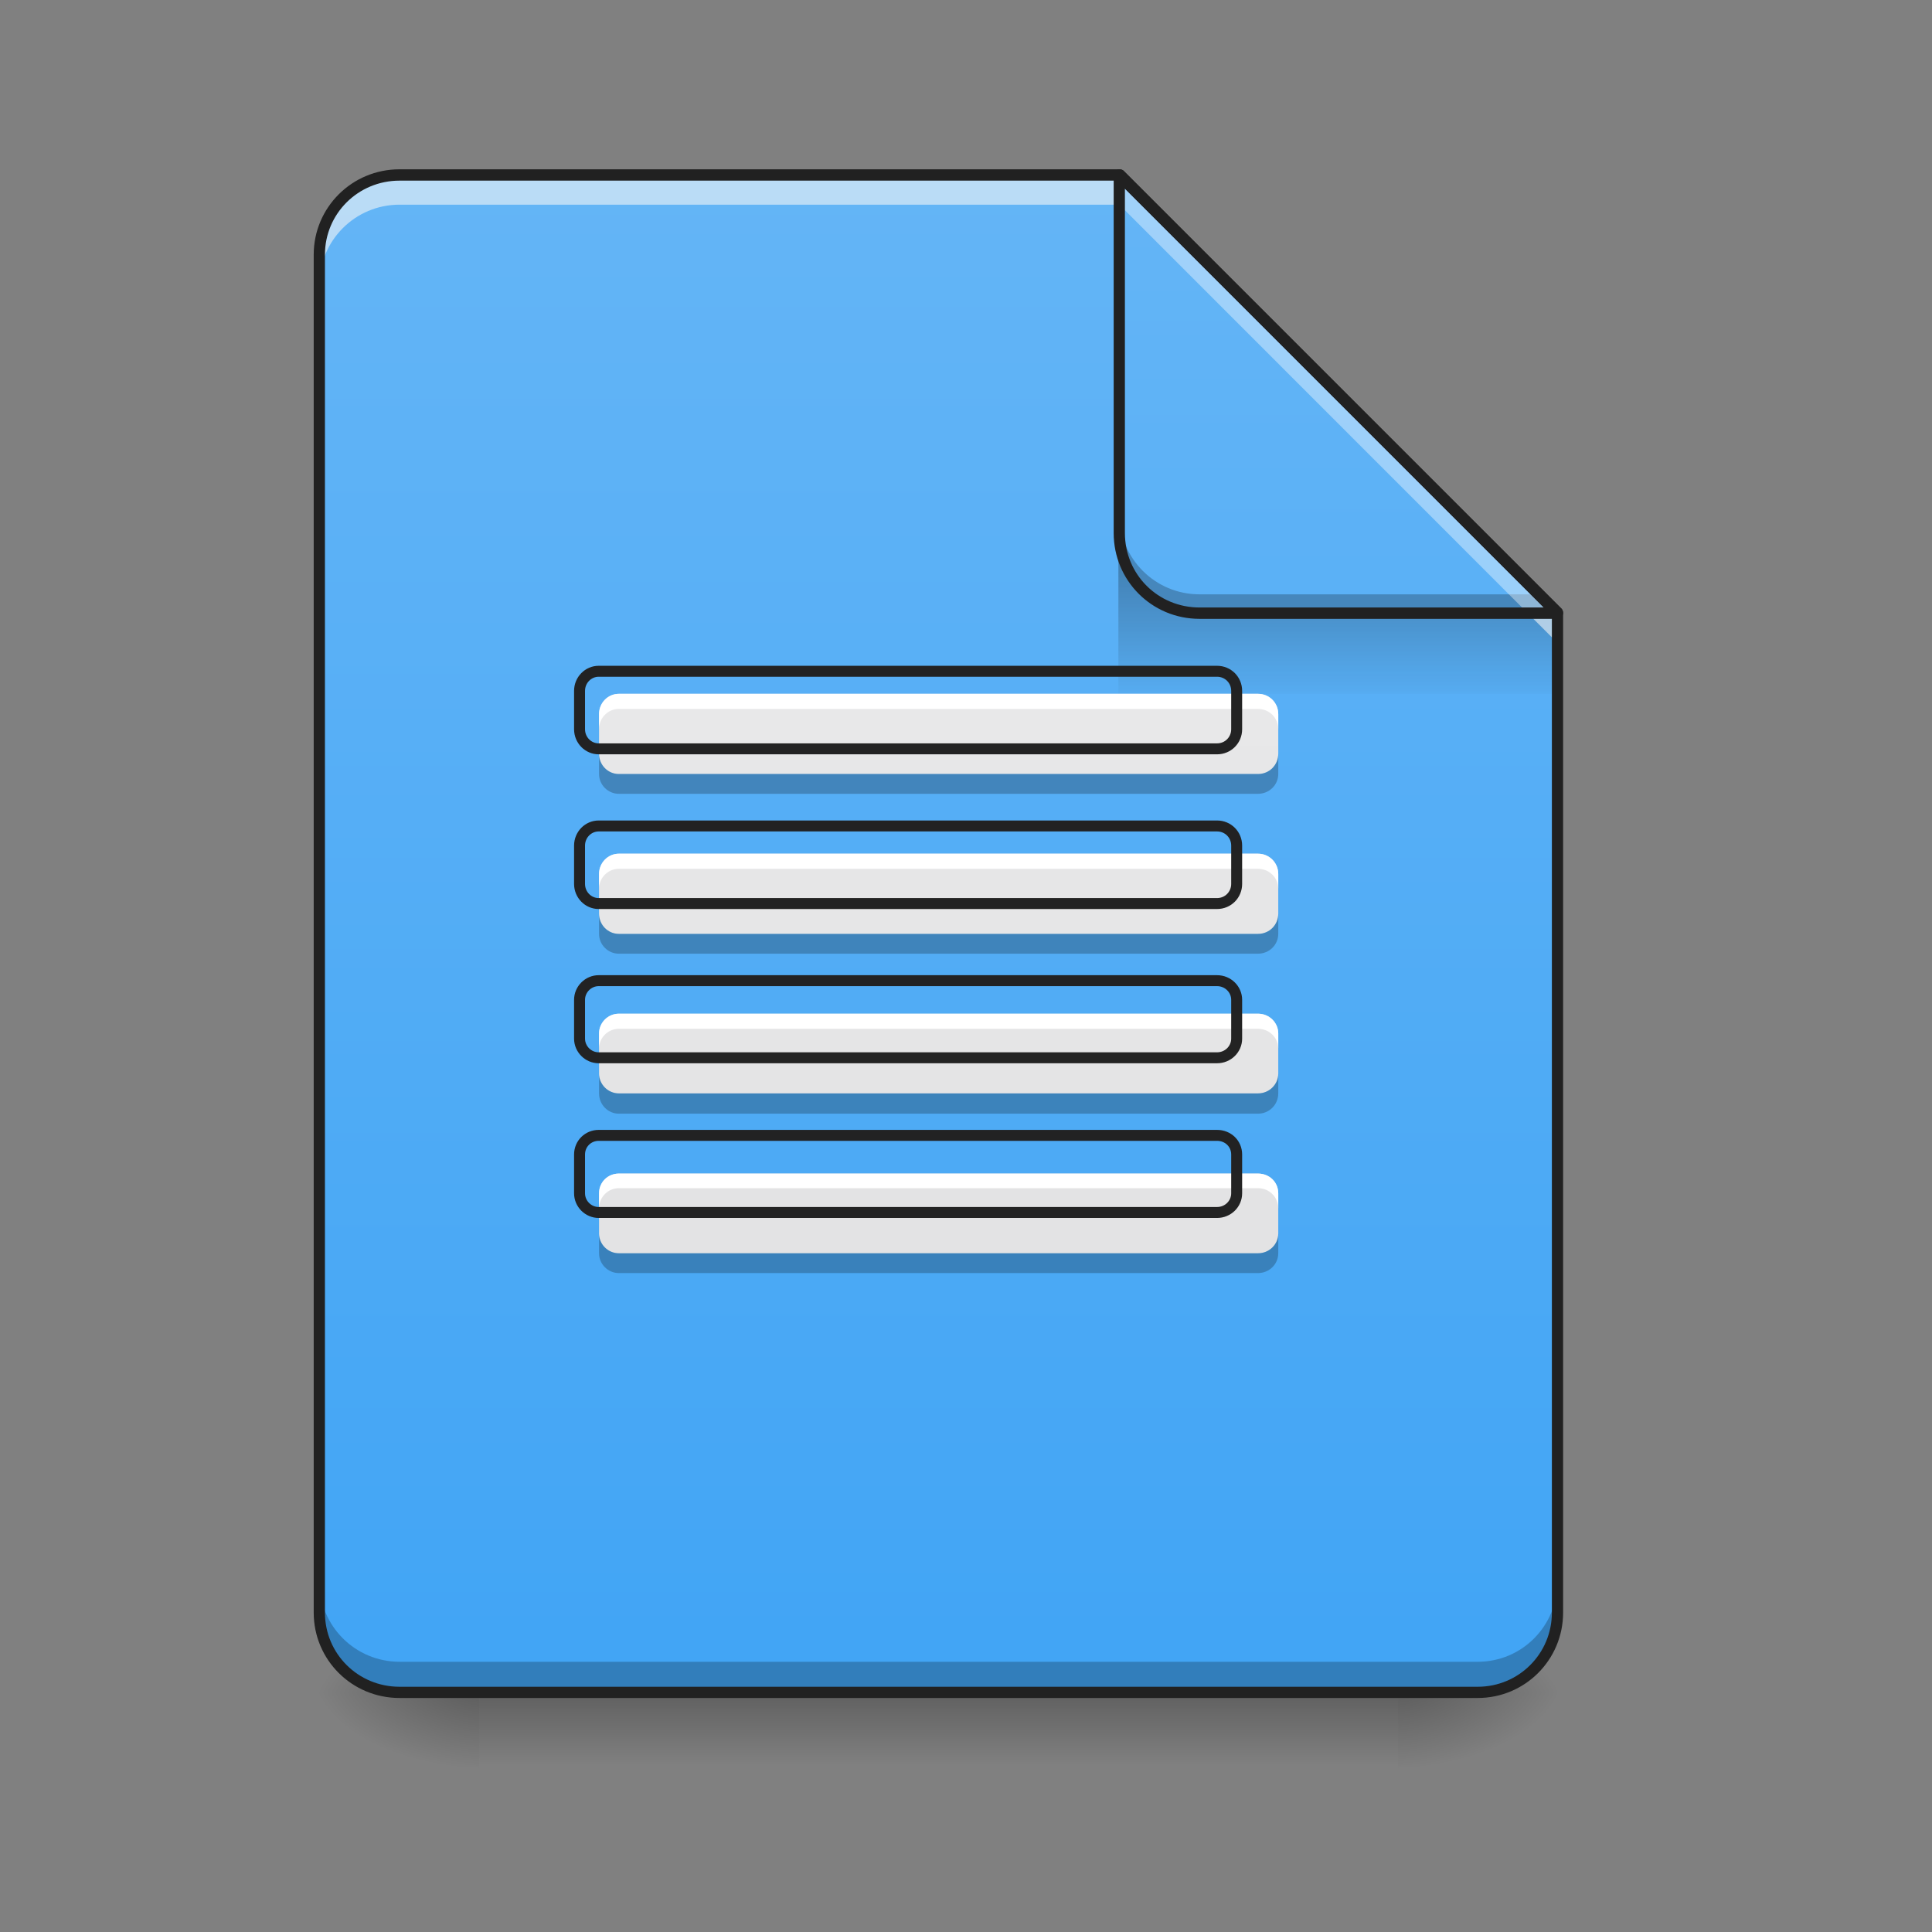 <?xml version="1.0" encoding="UTF-8"?>
<svg xmlns="http://www.w3.org/2000/svg" xmlns:xlink="http://www.w3.org/1999/xlink" width="16px" height="16px" viewBox="0 0 16 16" version="1.1">
<rect x="0" y="0" width="16" height="16" fill="#808080" stroke="none"/>
<defs>
<linearGradient id="linear0" gradientUnits="userSpaceOnUse" x1="254" y1="233.5" x2="254" y2="254.667" gradientTransform="matrix(0.031,0,0,0.031,0.331,6.719)">
<stop offset="0" style="stop-color:rgb(0%,0%,0%);stop-opacity:0.275;"/>
<stop offset="1" style="stop-color:rgb(0%,0%,0%);stop-opacity:0;"/>
</linearGradient>
<radialGradient id="radial0" gradientUnits="userSpaceOnUse" cx="450.909" cy="189.579" fx="450.909" fy="189.579" r="21.167" gradientTransform="matrix(0,-0.039,-0.07,-0,24.742,31.798)">
<stop offset="0" style="stop-color:rgb(0%,0%,0%);stop-opacity:0.314;"/>
<stop offset="0.222" style="stop-color:rgb(0%,0%,0%);stop-opacity:0.275;"/>
<stop offset="1" style="stop-color:rgb(0%,0%,0%);stop-opacity:0;"/>
</radialGradient>
<radialGradient id="radial1" gradientUnits="userSpaceOnUse" cx="450.909" cy="189.579" fx="450.909" fy="189.579" r="21.167" gradientTransform="matrix(-0,0.039,0.07,0,-9.197,-3.764)">
<stop offset="0" style="stop-color:rgb(0%,0%,0%);stop-opacity:0.314;"/>
<stop offset="0.222" style="stop-color:rgb(0%,0%,0%);stop-opacity:0.275;"/>
<stop offset="1" style="stop-color:rgb(0%,0%,0%);stop-opacity:0;"/>
</radialGradient>
<radialGradient id="radial2" gradientUnits="userSpaceOnUse" cx="450.909" cy="189.579" fx="450.909" fy="189.579" r="21.167" gradientTransform="matrix(-0,-0.039,0.07,-0,-9.197,31.798)">
<stop offset="0" style="stop-color:rgb(0%,0%,0%);stop-opacity:0.314;"/>
<stop offset="0.222" style="stop-color:rgb(0%,0%,0%);stop-opacity:0.275;"/>
<stop offset="1" style="stop-color:rgb(0%,0%,0%);stop-opacity:0;"/>
</radialGradient>
<radialGradient id="radial3" gradientUnits="userSpaceOnUse" cx="450.909" cy="189.579" fx="450.909" fy="189.579" r="21.167" gradientTransform="matrix(0,0.039,-0.07,0,24.742,-3.764)">
<stop offset="0" style="stop-color:rgb(0%,0%,0%);stop-opacity:0.314;"/>
<stop offset="0.222" style="stop-color:rgb(0%,0%,0%);stop-opacity:0.275;"/>
<stop offset="1" style="stop-color:rgb(0%,0%,0%);stop-opacity:0;"/>
</radialGradient>
<linearGradient id="linear1" gradientUnits="userSpaceOnUse" x1="940" y1="1695.118" x2="940" y2="175.118" gradientTransform="matrix(0.008,0,0,0.008,0,0)">
<stop offset="0" style="stop-color:rgb(25.882%,64.706%,96.078%);stop-opacity:1;"/>
<stop offset="1" style="stop-color:rgb(39.216%,70.98%,96.471%);stop-opacity:1;"/>
</linearGradient>
<linearGradient id="linear2" gradientUnits="userSpaceOnUse" x1="249.189" y1="233.5" x2="249.189" y2="254.667" gradientTransform="matrix(0.015,0,0,0.055,7.521,-8.18)">
<stop offset="0" style="stop-color:rgb(0%,0%,0%);stop-opacity:0.275;"/>
<stop offset="1" style="stop-color:rgb(0%,0%,0%);stop-opacity:0;"/>
</linearGradient>
<filter id="alpha" filterUnits="objectBoundingBox" x="0%" y="0%" width="100%" height="100%">
  <feColorMatrix type="matrix" in="SourceGraphic" values="0 0 0 0 1 0 0 0 0 1 0 0 0 0 1 0 0 0 1 0"/>
</filter>
<mask id="mask0">
  <g filter="url(#alpha)">
<rect x="0" y="0" width="16" height="16" style="fill:rgb(0%,0%,0%);fill-opacity:0.99;stroke:none;"/>
  </g>
</mask>
<linearGradient id="linear3" gradientUnits="userSpaceOnUse" x1="960" y1="1695.118" x2="960" y2="175.118" gradientTransform="matrix(0.008,0,0,0.008,0,0)">
<stop offset="0" style="stop-color:rgb(87.843%,87.843%,87.843%);stop-opacity:1;"/>
<stop offset="1" style="stop-color:rgb(93.333%,93.333%,93.333%);stop-opacity:1;"/>
</linearGradient>
<clipPath id="clip1">
  <rect x="0" y="0" width="16" height="16"/>
</clipPath>
<g id="surface5" clip-path="url(#clip1)">
<path style=" stroke:none;fill-rule:nonzero;fill:url(#linear3);" d="M 5.125 5.746 C 5.035 5.746 4.961 5.82 4.961 5.914 L 4.961 6.242 C 4.961 6.336 5.035 6.41 5.125 6.41 L 10.418 6.41 C 10.512 6.41 10.586 6.336 10.586 6.242 L 10.586 5.914 C 10.586 5.82 10.512 5.746 10.418 5.746 Z M 5.125 7.07 C 5.035 7.07 4.961 7.145 4.961 7.238 L 4.961 7.566 C 4.961 7.66 5.035 7.734 5.125 7.734 L 10.418 7.734 C 10.512 7.734 10.586 7.66 10.586 7.566 L 10.586 7.238 C 10.586 7.145 10.512 7.07 10.418 7.07 Z M 5.125 8.395 C 5.035 8.395 4.961 8.469 4.961 8.559 L 4.961 8.891 C 4.961 8.98 5.035 9.055 5.125 9.055 L 10.418 9.055 C 10.512 9.055 10.586 8.98 10.586 8.891 L 10.586 8.559 C 10.586 8.469 10.512 8.395 10.418 8.395 Z M 5.125 9.719 C 5.035 9.719 4.961 9.789 4.961 9.883 L 4.961 10.215 C 4.961 10.305 5.035 10.379 5.125 10.379 L 10.418 10.379 C 10.512 10.379 10.586 10.305 10.586 10.215 L 10.586 9.883 C 10.586 9.789 10.512 9.719 10.418 9.719 Z M 5.125 9.719 "/>
</g>
<linearGradient id="linear4" gradientUnits="userSpaceOnUse" x1="338.667" y1="233.5" x2="338.667" y2="-168.667" gradientTransform="matrix(0.031,0,0,0.031,0,6.719)">
<stop offset="0" style="stop-color:rgb(25.882%,64.706%,96.078%);stop-opacity:1;"/>
<stop offset="1" style="stop-color:rgb(39.216%,70.98%,96.471%);stop-opacity:1;"/>
</linearGradient>
<mask id="mask1">
  <g filter="url(#alpha)">
<rect x="0" y="0" width="16" height="16" style="fill:rgb(0%,0%,0%);fill-opacity:0.99;stroke:none;"/>
  </g>
</mask>
<clipPath id="clip2">
  <rect x="0" y="0" width="16" height="16"/>
</clipPath>
<g id="surface8" clip-path="url(#clip2)">
<path style=" stroke:none;fill-rule:nonzero;fill:rgb(100%,100%,100%);fill-opacity:1;" d="M 5.125 5.746 C 5.035 5.746 4.961 5.82 4.961 5.914 L 4.961 6.039 C 4.961 5.945 5.035 5.871 5.125 5.871 L 10.418 5.871 C 10.512 5.871 10.586 5.945 10.586 6.039 L 10.586 5.914 C 10.586 5.82 10.512 5.746 10.418 5.746 Z M 5.125 7.07 C 5.035 7.07 4.961 7.145 4.961 7.238 L 4.961 7.359 C 4.961 7.27 5.035 7.195 5.125 7.195 L 10.418 7.195 C 10.512 7.195 10.586 7.27 10.586 7.359 L 10.586 7.238 C 10.586 7.145 10.512 7.07 10.418 7.07 Z M 5.125 8.395 C 5.035 8.395 4.961 8.469 4.961 8.559 L 4.961 8.684 C 4.961 8.594 5.035 8.52 5.125 8.52 L 10.418 8.52 C 10.512 8.52 10.586 8.594 10.586 8.684 L 10.586 8.559 C 10.586 8.469 10.512 8.395 10.418 8.395 Z M 5.125 9.719 C 5.035 9.719 4.961 9.789 4.961 9.883 L 4.961 10.008 C 4.961 9.914 5.035 9.84 5.125 9.84 L 10.418 9.84 C 10.512 9.84 10.586 9.914 10.586 10.008 L 10.586 9.883 C 10.586 9.789 10.512 9.719 10.418 9.719 Z M 5.125 9.719 "/>
</g>
<mask id="mask2">
  <g filter="url(#alpha)">
<rect x="0" y="0" width="16" height="16" style="fill:rgb(0%,0%,0%);fill-opacity:0.99;stroke:none;"/>
  </g>
</mask>
<clipPath id="clip3">
  <rect x="0" y="0" width="16" height="16"/>
</clipPath>
<g id="surface11" clip-path="url(#clip3)">
<path style=" stroke:none;fill-rule:nonzero;fill:rgb(0%,0%,0%);fill-opacity:0.235;" d="M 4.961 6.242 L 4.961 6.41 C 4.961 6.5 5.035 6.574 5.125 6.574 L 10.418 6.574 C 10.512 6.574 10.586 6.5 10.586 6.41 L 10.586 6.242 C 10.586 6.336 10.512 6.41 10.418 6.41 L 5.125 6.41 C 5.035 6.41 4.961 6.336 4.961 6.242 Z M 4.961 7.566 L 4.961 7.734 C 4.961 7.824 5.035 7.898 5.125 7.898 L 10.418 7.898 C 10.512 7.898 10.586 7.824 10.586 7.734 L 10.586 7.566 C 10.586 7.66 10.512 7.734 10.418 7.734 L 5.125 7.734 C 5.035 7.734 4.961 7.66 4.961 7.566 Z M 4.961 8.891 L 4.961 9.055 C 4.961 9.148 5.035 9.223 5.125 9.223 L 10.418 9.223 C 10.512 9.223 10.586 9.148 10.586 9.055 L 10.586 8.891 C 10.586 8.98 10.512 9.055 10.418 9.055 L 5.125 9.055 C 5.035 9.055 4.961 8.98 4.961 8.891 Z M 4.961 10.215 L 4.961 10.379 C 4.961 10.469 5.035 10.543 5.125 10.543 L 10.418 10.543 C 10.512 10.543 10.586 10.469 10.586 10.379 L 10.586 10.215 C 10.586 10.305 10.512 10.379 10.418 10.379 L 5.125 10.379 C 5.035 10.379 4.961 10.305 4.961 10.215 Z M 4.961 10.215 "/>
</g>
<mask id="mask3">
  <g filter="url(#alpha)">
<rect x="0" y="0" width="16" height="16" style="fill:rgb(0%,0%,0%);fill-opacity:0.99;stroke:none;"/>
  </g>
</mask>
<clipPath id="clip4">
  <rect x="0" y="0" width="16" height="16"/>
</clipPath>
<g id="surface14" clip-path="url(#clip4)">
<path style="fill:none;stroke-width:11.339;stroke-linecap:round;stroke-linejoin:round;stroke:rgb(12.941%,12.941%,12.941%);stroke-opacity:1;stroke-miterlimit:4;" d="M 619.783 694.894 C 608.918 694.894 599.943 703.87 599.943 715.207 L 599.943 754.889 C 599.943 766.226 608.918 775.202 619.783 775.202 L 1259.88 775.202 C 1271.217 775.202 1280.193 766.226 1280.193 754.889 L 1280.193 715.207 C 1280.193 703.87 1271.217 694.894 1259.88 694.894 Z M 619.783 855.037 C 608.918 855.037 599.943 864.012 599.943 875.35 L 599.943 915.031 C 599.943 926.368 608.918 935.344 619.783 935.344 L 1259.88 935.344 C 1271.217 935.344 1280.193 926.368 1280.193 915.031 L 1280.193 875.35 C 1280.193 864.012 1271.217 855.037 1259.88 855.037 Z M 619.783 1015.179 C 608.918 1015.179 599.943 1024.154 599.943 1035.019 L 599.943 1075.173 C 599.943 1086.038 608.918 1095.014 619.783 1095.014 L 1259.88 1095.014 C 1271.217 1095.014 1280.193 1086.038 1280.193 1075.173 L 1280.193 1035.019 C 1280.193 1024.154 1271.217 1015.179 1259.88 1015.179 Z M 619.783 1175.321 C 608.918 1175.321 599.943 1183.824 599.943 1195.162 L 599.943 1235.315 C 599.943 1246.18 608.918 1255.156 619.783 1255.156 L 1259.88 1255.156 C 1271.217 1255.156 1280.193 1246.18 1280.193 1235.315 L 1280.193 1195.162 C 1280.193 1183.824 1271.217 1175.321 1259.88 1175.321 Z M 619.783 1175.321 " transform="matrix(0.008,0,0,0.008,0,0)"/>
</g>
</defs>
<g id="surface1">
<path style=" stroke:none;fill-rule:nonzero;fill:url(#linear0);" d="M 3.969 14.016 L 11.578 14.016 L 11.578 14.68 L 3.969 14.68 Z M 3.969 14.016 "/>
<path style=" stroke:none;fill-rule:nonzero;fill:url(#radial0);" d="M 11.578 14.016 L 12.898 14.016 L 12.898 13.355 L 11.578 13.355 Z M 11.578 14.016 "/>
<path style=" stroke:none;fill-rule:nonzero;fill:url(#radial1);" d="M 3.969 14.016 L 2.645 14.016 L 2.645 14.68 L 3.969 14.68 Z M 3.969 14.016 "/>
<path style=" stroke:none;fill-rule:nonzero;fill:url(#radial2);" d="M 3.969 14.016 L 2.645 14.016 L 2.645 13.355 L 3.969 13.355 Z M 3.969 14.016 "/>
<path style=" stroke:none;fill-rule:nonzero;fill:url(#radial3);" d="M 11.578 14.016 L 12.898 14.016 L 12.898 14.68 L 11.578 14.68 Z M 11.578 14.016 "/>
<path style=" stroke:none;fill-rule:nonzero;fill:url(#linear1);" d="M 9.27 1.449 L 3.309 1.449 C 2.941 1.449 2.645 1.742 2.645 2.109 L 2.645 13.355 C 2.645 13.723 2.941 14.016 3.309 14.016 L 12.238 14.016 C 12.605 14.016 12.898 13.723 12.898 13.355 L 12.898 5.078 Z M 9.27 1.449 "/>
<path style=" stroke:none;fill-rule:nonzero;fill:url(#linear2);" d="M 9.262 4.59 L 12.402 4.59 L 12.898 5.086 L 12.898 5.746 L 9.262 5.746 Z M 9.262 4.59 "/>
<path style=" stroke:none;fill-rule:nonzero;fill:rgb(0%,0%,0%);fill-opacity:0.235;" d="M 2.645 13.098 L 2.645 13.355 C 2.645 13.723 2.941 14.016 3.309 14.016 L 12.238 14.016 C 12.605 14.016 12.898 13.723 12.898 13.355 L 12.898 13.098 C 12.898 13.465 12.605 13.762 12.238 13.762 L 3.309 13.762 C 2.941 13.762 2.645 13.465 2.645 13.098 Z M 2.645 13.098 "/>
<use xlink:href="#surface5" mask="url(#mask0)"/>
<path style=" stroke:none;fill-rule:nonzero;fill:rgb(96.471%,96.471%,96.471%);fill-opacity:0.588;" d="M 3.309 1.449 C 2.941 1.449 2.645 1.742 2.645 2.109 L 2.645 2.359 C 2.645 1.992 2.941 1.695 3.309 1.695 L 9.27 1.695 L 12.898 5.324 L 12.898 5.078 L 9.27 1.449 Z M 3.309 1.449 "/>
<path style=" stroke:none;fill-rule:nonzero;fill:url(#linear4);" d="M 12.898 5.078 L 9.27 1.449 L 9.27 4.414 C 9.27 4.781 9.566 5.078 9.934 5.078 Z M 12.898 5.078 "/>
<path style=" stroke:none;fill-rule:nonzero;fill:rgb(0%,0%,0%);fill-opacity:0.235;" d="M 9.27 4.258 L 9.27 4.414 C 9.27 4.781 9.566 5.078 9.934 5.078 L 12.898 5.078 L 12.742 4.922 L 9.934 4.922 C 9.566 4.922 9.27 4.625 9.27 4.258 Z M 9.27 4.258 "/>
<path style=" stroke:none;fill-rule:nonzero;fill:rgb(100%,100%,100%);fill-opacity:0.392;" d="M 9.27 1.449 L 9.27 1.695 L 12.652 5.078 L 12.898 5.078 Z M 9.27 1.449 "/>
<path style=" stroke:none;fill-rule:nonzero;fill:rgb(12.941%,12.941%,12.941%);fill-opacity:1;" d="M 9.27 1.402 C 9.246 1.402 9.223 1.422 9.223 1.449 L 9.223 4.414 C 9.223 4.809 9.539 5.125 9.934 5.125 L 12.898 5.125 C 12.918 5.125 12.938 5.113 12.941 5.094 C 12.949 5.078 12.945 5.059 12.934 5.043 L 9.305 1.414 C 9.297 1.406 9.281 1.402 9.27 1.402 Z M 9.316 1.562 L 12.785 5.031 L 9.934 5.031 C 9.59 5.031 9.316 4.758 9.316 4.414 Z M 9.316 1.562 "/>
<path style=" stroke:none;fill-rule:nonzero;fill:rgb(12.941%,12.941%,12.941%);fill-opacity:1;" d="M 3.309 1.402 C 2.914 1.402 2.598 1.719 2.598 2.109 L 2.598 13.355 C 2.598 13.746 2.914 14.062 3.309 14.062 L 12.238 14.062 C 12.629 14.062 12.945 13.746 12.945 13.355 L 12.945 5.078 C 12.945 5.062 12.941 5.051 12.934 5.043 L 9.305 1.414 C 9.297 1.406 9.285 1.402 9.27 1.402 Z M 3.309 1.496 L 9.25 1.496 L 12.852 5.098 L 12.852 13.355 C 12.852 13.695 12.578 13.969 12.238 13.969 L 3.309 13.969 C 2.965 13.969 2.691 13.695 2.691 13.355 L 2.691 2.109 C 2.691 1.77 2.965 1.496 3.309 1.496 Z M 3.309 1.496 "/>
<use xlink:href="#surface8" mask="url(#mask1)"/>
<use xlink:href="#surface11" mask="url(#mask2)"/>
<use xlink:href="#surface14" mask="url(#mask3)"/>
</g>
</svg>
